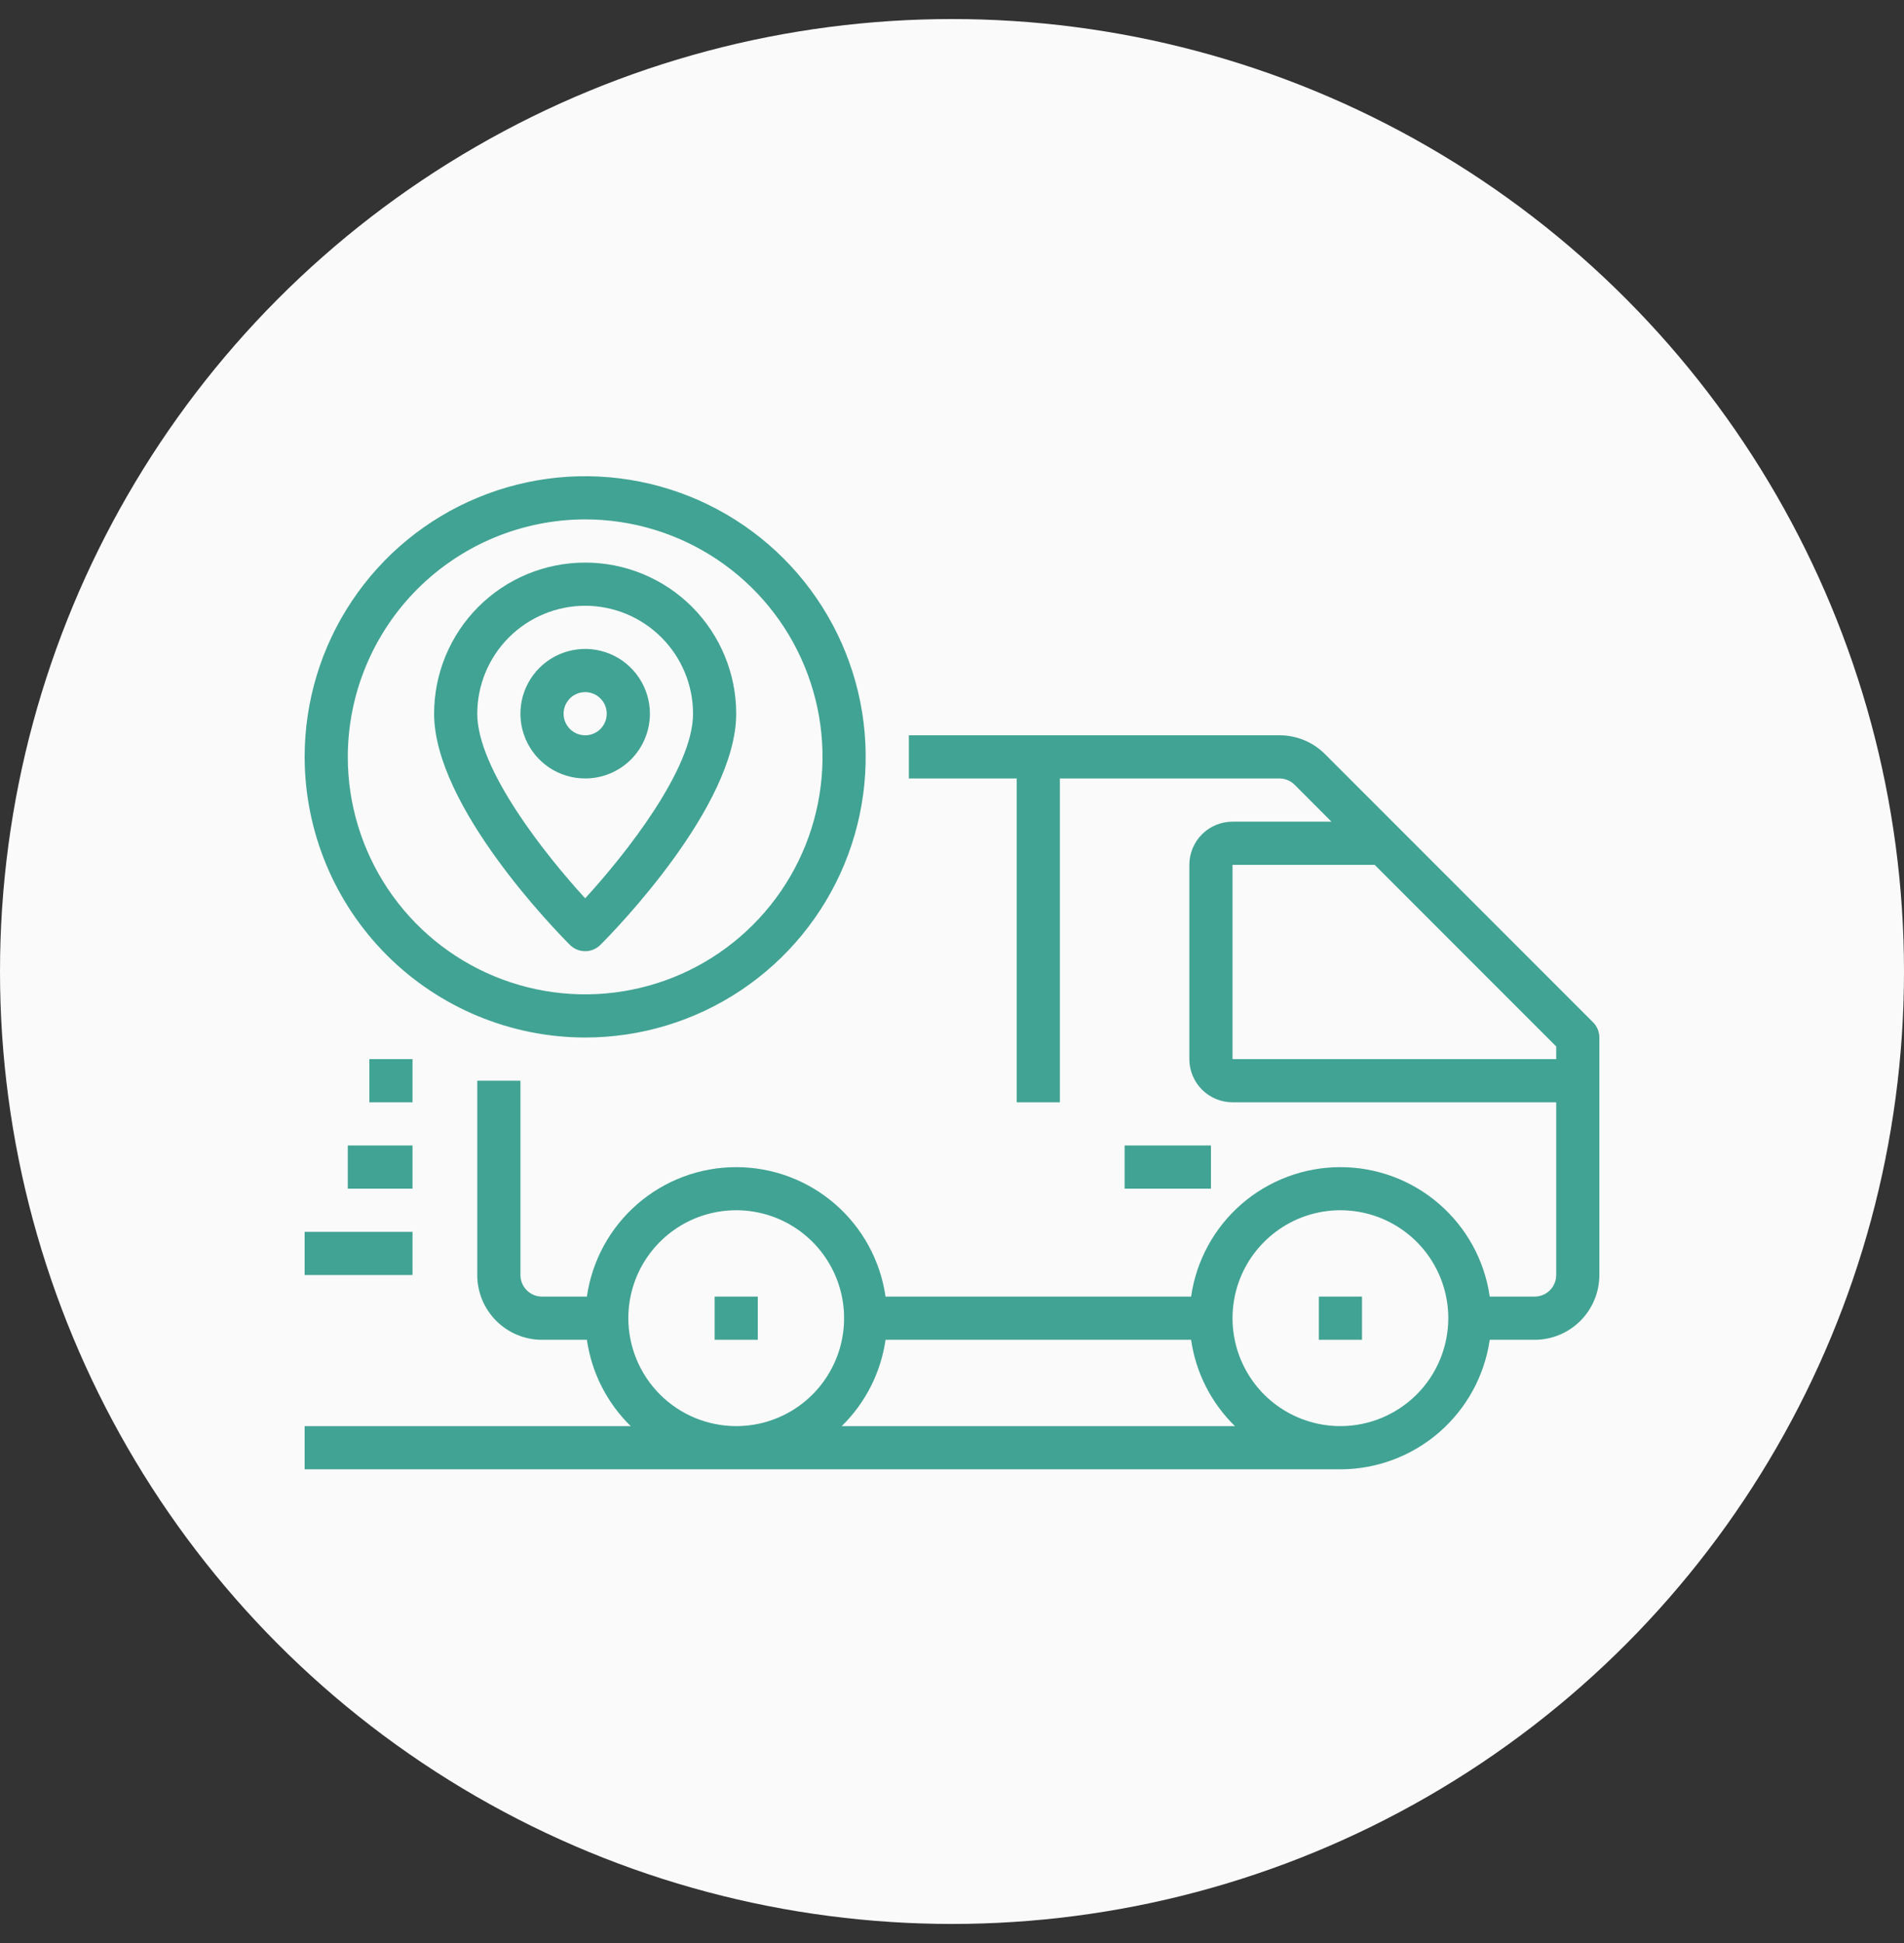 <svg width="50" height="51" viewBox="0 0 50 51" fill="none" xmlns="http://www.w3.org/2000/svg">
<rect x="0" y="0" width="50" height="51" fill="#333333" stroke="none"/>
<circle cx="25" cy="25.5" r="25" fill="#FAFAFA"/>
<g clip-path="url(#clip0)">
<path d="M41.834 26.833L34.799 19.798C34.642 19.64 34.455 19.514 34.248 19.428C34.042 19.343 33.82 19.299 33.597 19.3H23.867V20.433H26.7V28.933H27.833V20.433H33.597C33.671 20.433 33.745 20.448 33.814 20.477C33.883 20.505 33.945 20.547 33.998 20.599L34.965 21.567H32.367C32.066 21.567 31.778 21.686 31.565 21.899C31.353 22.111 31.233 22.399 31.233 22.7V27.8C31.233 28.101 31.353 28.389 31.565 28.601C31.778 28.814 32.066 28.933 32.367 28.933H40.867V33.467C40.867 33.617 40.807 33.761 40.701 33.867C40.594 33.974 40.45 34.033 40.3 34.033H39.121C38.986 33.09 38.515 32.227 37.794 31.603C37.074 30.979 36.153 30.635 35.2 30.635C34.247 30.635 33.326 30.979 32.605 31.603C31.885 32.227 31.414 33.09 31.279 34.033H23.255C23.119 33.09 22.648 32.227 21.928 31.603C21.208 30.979 20.286 30.635 19.333 30.635C18.38 30.635 17.459 30.979 16.739 31.603C16.019 32.227 15.547 33.09 15.412 34.033H14.233C14.083 34.033 13.939 33.974 13.833 33.867C13.726 33.761 13.667 33.617 13.667 33.467V28.367H12.533V33.467C12.533 33.918 12.712 34.35 13.031 34.669C13.35 34.988 13.783 35.167 14.233 35.167H15.412C15.536 36.028 15.94 36.825 16.563 37.433H8V38.567H35.2C36.153 38.565 37.073 38.22 37.793 37.596C38.513 36.972 38.984 36.11 39.121 35.167H40.3C40.751 35.167 41.183 34.988 41.502 34.669C41.821 34.35 42 33.918 42 33.467V27.233C42 27.083 41.94 26.939 41.834 26.833ZM16.5 34.6C16.5 34.04 16.666 33.492 16.977 33.026C17.289 32.56 17.731 32.197 18.249 31.982C18.767 31.768 19.337 31.712 19.886 31.821C20.436 31.93 20.941 32.2 21.337 32.597C21.733 32.993 22.003 33.498 22.112 34.047C22.221 34.597 22.165 35.167 21.951 35.684C21.736 36.202 21.373 36.645 20.907 36.956C20.442 37.267 19.894 37.433 19.333 37.433C18.582 37.432 17.862 37.134 17.331 36.602C16.8 36.071 16.501 35.351 16.5 34.6ZM22.104 37.433C22.726 36.825 23.131 36.028 23.255 35.167H31.279C31.402 36.028 31.807 36.825 32.43 37.433H22.104ZM35.2 37.433C34.64 37.433 34.092 37.267 33.626 36.956C33.16 36.645 32.797 36.202 32.582 35.684C32.368 35.167 32.312 34.597 32.421 34.047C32.53 33.498 32.8 32.993 33.197 32.597C33.593 32.2 34.098 31.93 34.647 31.821C35.197 31.712 35.767 31.768 36.284 31.982C36.802 32.197 37.245 32.56 37.556 33.026C37.867 33.492 38.033 34.04 38.033 34.6C38.032 35.351 37.734 36.071 37.203 36.602C36.671 37.134 35.951 37.432 35.2 37.433ZM32.367 27.8V22.7H36.099L40.867 27.468V27.8H32.367Z" fill="#41A393"/>
<path d="M19.9 34.033H18.767V35.167H19.9V34.033Z" fill="#41A393"/>
<path d="M35.767 34.033H34.633V35.167H35.767V34.033Z" fill="#41A393"/>
<path d="M10.833 32.333H8V33.467H10.833V32.333Z" fill="#41A393"/>
<path d="M10.833 30.067H9.133V31.2H10.833V30.067Z" fill="#41A393"/>
<path d="M10.833 27.8H9.7V28.933H10.833V27.8Z" fill="#41A393"/>
<path d="M15.367 27.233C16.824 27.233 18.248 26.801 19.459 25.992C20.671 25.182 21.615 24.032 22.173 22.686C22.73 21.34 22.876 19.858 22.592 18.43C22.308 17 21.606 15.688 20.576 14.658C19.545 13.627 18.233 12.926 16.804 12.642C15.375 12.357 13.894 12.503 12.548 13.061C11.201 13.618 10.051 14.562 9.242 15.774C8.432 16.985 8 18.41 8 19.867C8.002 21.82 8.779 23.692 10.16 25.073C11.541 26.454 13.414 27.231 15.367 27.233ZM15.367 13.633C16.599 13.633 17.805 13.999 18.83 14.684C19.855 15.369 20.654 16.342 21.125 17.481C21.597 18.62 21.721 19.874 21.48 21.083C21.24 22.292 20.646 23.402 19.774 24.274C18.903 25.146 17.792 25.74 16.583 25.98C15.374 26.221 14.12 26.097 12.981 25.625C11.842 25.154 10.869 24.355 10.184 23.33C9.499 22.305 9.133 21.099 9.133 19.867C9.135 18.214 9.793 16.63 10.961 15.461C12.13 14.293 13.714 13.635 15.367 13.633Z" fill="#41A393"/>
<path d="M15.367 24.967C15.517 24.967 15.661 24.907 15.767 24.801C16.132 24.436 19.333 21.164 19.333 18.733C19.333 17.681 18.915 16.672 18.172 15.928C17.428 15.184 16.419 14.767 15.367 14.767C14.315 14.767 13.306 15.184 12.562 15.928C11.818 16.672 11.4 17.681 11.4 18.733C11.4 21.164 14.601 24.436 14.966 24.801C15.072 24.907 15.216 24.967 15.367 24.967ZM15.367 15.9C16.118 15.901 16.838 16.2 17.369 16.731C17.9 17.262 18.199 17.982 18.2 18.733C18.2 20.187 16.417 22.434 15.367 23.579C14.317 22.434 12.533 20.187 12.533 18.733C12.534 17.982 12.833 17.262 13.364 16.731C13.895 16.2 14.616 15.901 15.367 15.9Z" fill="#41A393"/>
<path d="M17.067 18.733C17.067 18.397 16.967 18.069 16.78 17.789C16.593 17.509 16.328 17.291 16.017 17.163C15.707 17.034 15.365 17 15.035 17.066C14.705 17.132 14.402 17.294 14.165 17.531C13.927 17.769 13.765 18.072 13.699 18.402C13.634 18.732 13.667 19.073 13.796 19.384C13.925 19.695 14.143 19.96 14.422 20.147C14.702 20.334 15.03 20.433 15.367 20.433C15.818 20.433 16.25 20.254 16.569 19.936C16.888 19.617 17.067 19.184 17.067 18.733ZM14.8 18.733C14.8 18.621 14.833 18.512 14.896 18.419C14.958 18.325 15.046 18.253 15.15 18.21C15.253 18.167 15.367 18.156 15.477 18.178C15.587 18.2 15.688 18.253 15.767 18.333C15.847 18.412 15.901 18.513 15.922 18.623C15.944 18.733 15.933 18.847 15.89 18.95C15.847 19.054 15.775 19.142 15.681 19.205C15.588 19.267 15.479 19.3 15.367 19.3C15.216 19.3 15.072 19.24 14.966 19.134C14.86 19.028 14.8 18.884 14.8 18.733Z" fill="#41A393"/>
<path d="M31.8 30.067H29.533V31.2H31.8V30.067Z" fill="#41A393"/>
</g>
<defs>
<clipPath id="clip0">
<rect width="34" height="26.067" fill="white" transform="translate(8 12.5)"/>
</clipPath>
</defs>
</svg>
